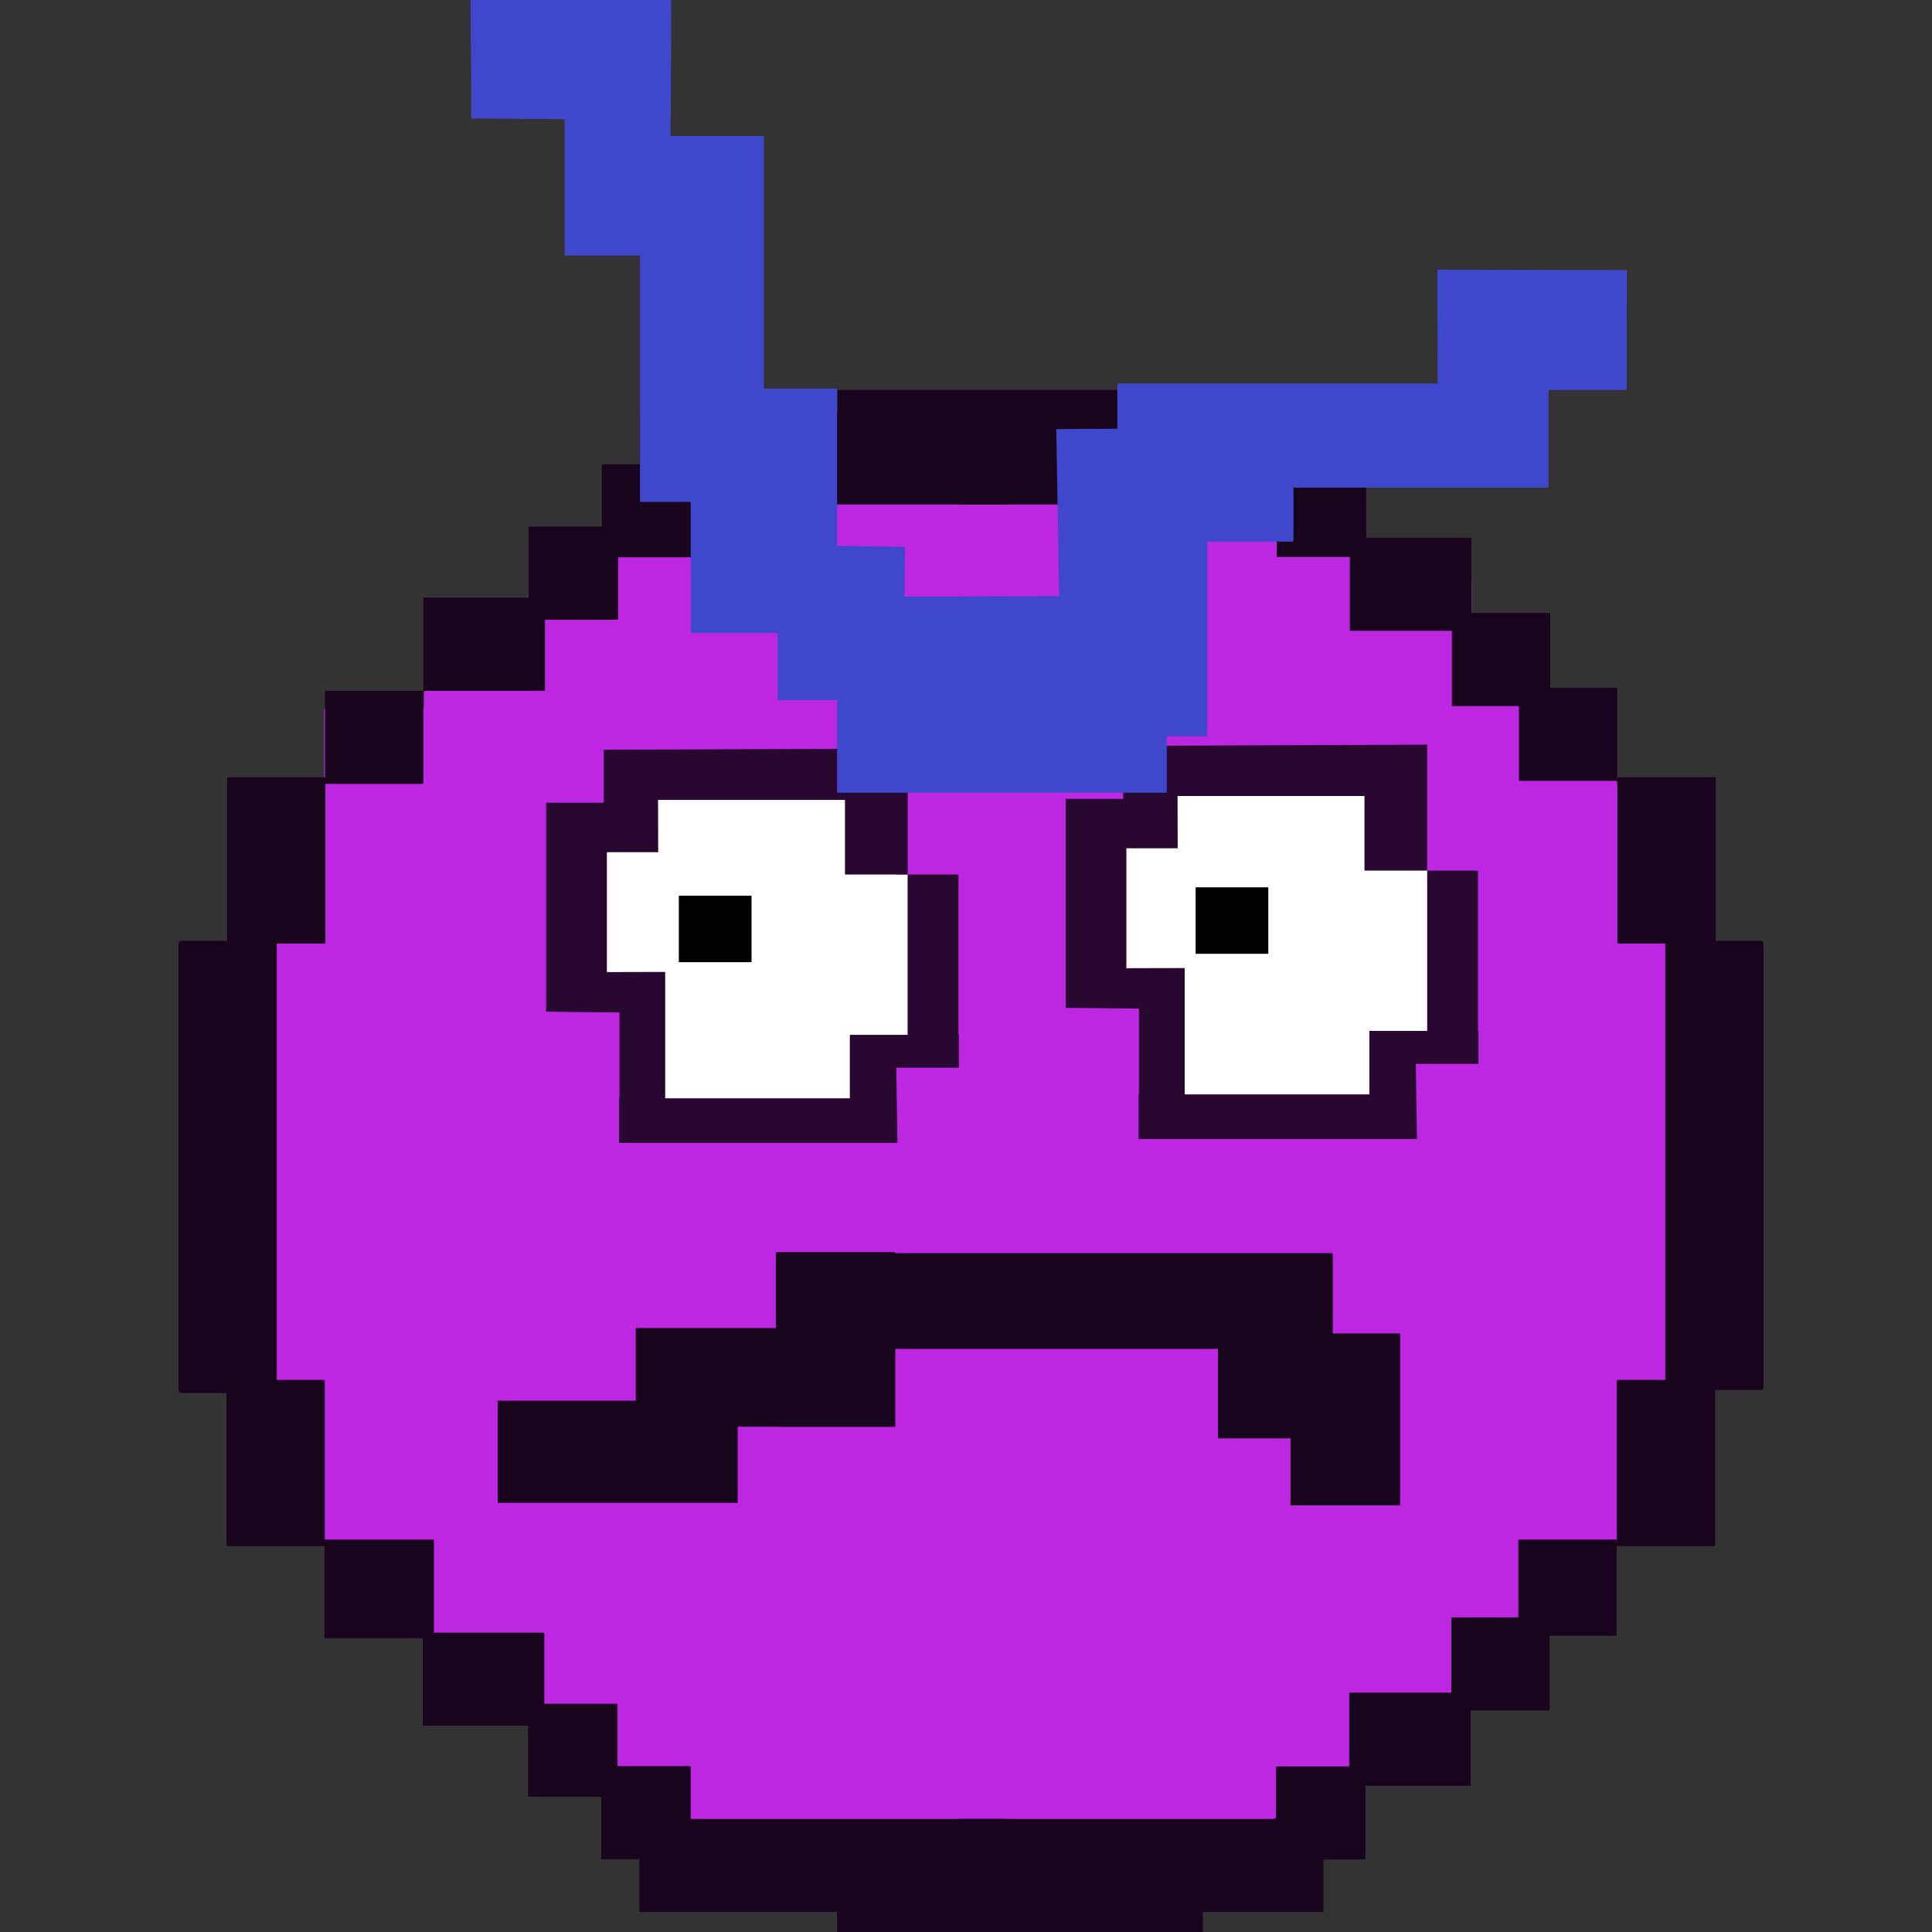<?xml version="1.0" encoding="UTF-8" standalone="no"?>
<svg
   xmlns:dc="http://purl.org/dc/elements/1.1/"
   xmlns:cc="http://creativecommons.org/ns#"
   xmlns:rdf="http://www.w3.org/1999/02/22-rdf-syntax-ns#"
   xmlns:svg="http://www.w3.org/2000/svg"
   xmlns="http://www.w3.org/2000/svg"
   xmlns:sodipodi="http://sodipodi.sourceforge.net/DTD/sodipodi-0.dtd"
   xmlns:inkscape="http://www.inkscape.org/namespaces/inkscape"
   version="1.1"
   id="svg885"
   width="216"
   height="216"
   viewBox="0 0 216 216"
   sodipodi:docname="enemy-purple2.svg"
   inkscape:version="1.0.2 (1.0.2+r75+1)"
   inkscape:export-filename="/home/mag/Desktop/cs-320-game/GraphicsProjectJava/res/icons/big-purp.png"
   inkscape:export-xdpi="96"
   inkscape:export-ydpi="96">
  <rect x="0" y="0" width="216" height="216" fill="#333333" stroke="none"/>
  <defs
     id="defs889" />
  <sodipodi:namedview
     pagecolor="#ffffff"
     bordercolor="#666666"
     borderopacity="1"
     objecttolerance="10"
     gridtolerance="10"
     guidetolerance="10"
     inkscape:pageopacity="0"
     inkscape:pageshadow="2"
     inkscape:window-width="1848"
     inkscape:window-height="1016"
     id="namedview887"
     showgrid="false"
     inkscape:zoom="4"
     inkscape:cx="91.345587"
     inkscape:cy="141.2467"
     inkscape:window-x="72"
     inkscape:window-y="27"
     inkscape:window-maximized="1"
     inkscape:current-layer="layer9">
    <inkscape:grid
       type="xygrid"
       id="grid1034" />
  </sodipodi:namedview>
  <g
     inkscape:groupmode="layer"
     id="layer9"
     inkscape:label="Image 2">
    <g
       id="g2578"
       style="fill:#bd27e1;fill-opacity:1">
      <g
         id="g2557"
         style="fill:#bd27e1;fill-opacity:1">
        <path
           id="rect1783"
           style="fill:#bd27e1;fill-opacity:1;stroke:none;stroke-width:3.8;stroke-linecap:butt;stroke-linejoin:miter;stroke-miterlimit:4;stroke-dasharray:none;stroke-opacity:1;paint-order:markers fill stroke"
           d="m 68.701,58.24 h 83.602 c 0.105,0 0.19,0.085 0.19,0.19 v 33.352 c 0,0.106 -0.085,0.19 -0.19,0.19 H 68.701 c -0.106,0 -0.19,-0.085 -0.19,-0.19 V 58.43 c 0,-0.106 0.085,-0.19 0.19,-0.19 z" />
        <path
           id="rect1785"
           style="fill:#bd27e1;fill-opacity:1;stroke:none;stroke-width:3.831;stroke-linecap:butt;stroke-linejoin:miter;stroke-miterlimit:4;stroke-dasharray:none;stroke-opacity:1;paint-order:markers fill stroke"
           d="m 89.829,48.753 h 37.464 c 0.106,0 0.19,0.085 0.19,0.19 v 15.258 c 0,0.106 -0.085,0.19 -0.19,0.19 H 89.829 c -0.106,0 -0.19,-0.085 -0.19,-0.19 V 48.943 c 0,-0.106 0.085,-0.19 0.19,-0.19 z" />
        <path
           id="rect1799"
           style="fill:#bd27e1;fill-opacity:1;stroke:none;stroke-width:3.831;stroke-linecap:butt;stroke-linejoin:miter;stroke-miterlimit:4;stroke-dasharray:none;stroke-opacity:1;paint-order:markers fill stroke"
           d="m 59.796,69.288 h 10.708 c 0.106,0 0.19,0.085 0.19,0.19 v 9.712 c 0,0.106 -0.085,0.19 -0.19,0.19 H 59.796 c -0.106,0 -0.19,-0.085 -0.19,-0.19 v -9.712 c 0,-0.106 0.085,-0.19 0.19,-0.19 z" />
        <g
           id="g2546"
           style="fill:#bd27e1;fill-opacity:1">
          <path
             id="rect1793"
             style="fill:#bd27e1;fill-opacity:1;stroke:none;stroke-width:3.831;stroke-linecap:butt;stroke-linejoin:miter;stroke-miterlimit:4;stroke-dasharray:none;stroke-opacity:1;paint-order:markers fill stroke"
             d="m 34.082,89.721 h 37.842 c 0.106,0 0.19,0.085 0.19,0.19 v 15.84 c 0,0.105 -0.085,0.19 -0.19,0.19 H 34.082 c -0.106,0 -0.19,-0.085 -0.19,-0.19 V 89.911 c 0,-0.106 0.085,-0.19 0.19,-0.19 z" />
          <path
             id="rect1797"
             style="fill:#bd27e1;fill-opacity:1;stroke:none;stroke-width:5.547;stroke-linecap:butt;stroke-linejoin:miter;stroke-miterlimit:4;stroke-dasharray:none;stroke-opacity:1;paint-order:markers fill stroke"
             d="m 36.521,79.176 h 33.536 c 0.16,0 0.288,0.129 0.288,0.288 v 12.161 c 0,0.16 -0.129,0.288 -0.288,0.288 H 36.521 c -0.16,0 -0.288,-0.129 -0.288,-0.288 v -12.161 c 0,-0.16 0.129,-0.288 0.288,-0.288 z" />
          <path
             id="rect1801"
             style="fill:#bd27e1;fill-opacity:1;stroke:none;stroke-width:3.831;stroke-linecap:butt;stroke-linejoin:miter;stroke-miterlimit:4;stroke-dasharray:none;stroke-opacity:1;paint-order:markers fill stroke"
             d="m 47.59,77.239 h 12.736 c 0.106,0 0.19,0.085 0.19,0.19 v 5.49 c 0,0.106 -0.085,0.19 -0.19,0.19 H 47.59 c -0.106,0 -0.19,-0.085 -0.19,-0.19 v -5.49 c 0,-0.106 0.085,-0.19 0.19,-0.19 z" />
        </g>
        <path
           id="rect1803"
           style="fill:#bd27e1;fill-opacity:1;stroke:none;stroke-width:3.831;stroke-linecap:butt;stroke-linejoin:miter;stroke-miterlimit:4;stroke-dasharray:none;stroke-opacity:1;paint-order:markers fill stroke"
           d="m 95.057,75.455 h 33.496 c 0.105,0 0.19,0.085 0.19,0.19 V 104.733 c 0,0.105 -0.085,0.19 -0.19,0.19 H 95.057 c -0.106,0 -0.19,-0.085 -0.19,-0.19 V 75.645 c 0,-0.106 0.085,-0.19 0.19,-0.19 z" />
        <path
           id="rect1805"
           style="fill:#bd27e1;fill-opacity:1;stroke:none;stroke-width:3.831;stroke-linecap:butt;stroke-linejoin:miter;stroke-miterlimit:4;stroke-dasharray:none;stroke-opacity:1;paint-order:markers fill stroke"
           d="m 150.916,64.841 h 13.428 c 0.106,0 0.19,0.085 0.19,0.19 v 33.12 c 0,0.106 -0.085,0.19 -0.19,0.19 H 150.916 c -0.106,0 -0.19,-0.085 -0.19,-0.19 V 65.031 c 0,-0.106 0.085,-0.19 0.19,-0.19 z" />
      </g>
      <g
         id="g2516"
         transform="translate(-1.979,-0.797)"
         style="fill:#bd27e1;fill-opacity:1">
        <path
           id="rect1779"
           style="fill:#bd27e1;fill-opacity:1;stroke:none;stroke-width:3.853;stroke-linecap:butt;stroke-linejoin:miter;stroke-miterlimit:4;stroke-dasharray:none;stroke-opacity:1;paint-order:markers fill stroke"
           d="m 60.113,184.08 h 96.008 c 0.106,0 0.19,0.085 0.19,0.19 v 13.756 c 0,0.106 -0.085,0.19 -0.19,0.19 l -91.241,0.682 c 5.903,2.838 -1.434,-4.809 -1.47,-4.908 l -3.487,-9.72 c -0.036,-0.099 0.085,-0.19 0.19,-0.19 z"
           sodipodi:nodetypes="ssssscsss" />
        <path
           id="rect1781"
           style="fill:#bd27e1;fill-opacity:1;stroke:none;stroke-width:3.831;stroke-linecap:butt;stroke-linejoin:miter;stroke-miterlimit:4;stroke-dasharray:none;stroke-opacity:1;paint-order:markers fill stroke"
           d="m 77.196,193.02 h 66.998 c 0.105,0 17.83,2.003 17.736,2.052 l -17.546,9.027 c -0.094,0.048 4.005,1.501 3.9,1.499 l -71.088,-1.308 c -0.105,-0.002 -0.19,-0.085 -0.19,-0.19 V 193.21 c 0,-0.106 0.085,-0.19 0.19,-0.19 z"
           sodipodi:nodetypes="sssssssss" />
        <g
           id="g2506"
           style="fill:#bd27e1;fill-opacity:1">
          <path
             id="rect1777"
             style="fill:#bd27e1;fill-opacity:1;stroke:none;stroke-width:3.809;stroke-linecap:butt;stroke-linejoin:miter;stroke-miterlimit:4;stroke-dasharray:none;stroke-opacity:1;paint-order:markers fill stroke"
             d="M 47.718,169.328 H 172.337 c 0.106,0 0.19,0.085 0.19,0.19 v 20.209 c 0,0.105 -7.78,2.06 -7.885,2.052 L 49.316,183.329 c -0.379,-6.51 -2.48,-2.679 -2.474,-2.784 l 0.685,-11.026 c 0.006,-0.105 0.085,-0.19 0.19,-0.19 z"
             sodipodi:nodetypes="ssssscsss" />
          <g
             id="g2499"
             style="fill:#bd27e1;fill-opacity:1">
            <path
               id="rect1775"
               style="fill:#bd27e1;fill-opacity:1;stroke:none;stroke-width:9.289;stroke-linecap:butt;stroke-linejoin:miter;stroke-miterlimit:4;stroke-dasharray:none;stroke-opacity:1;paint-order:markers fill stroke"
               d="M 28.324,94.946 H 188.261 c 0.105,0 0.19,0.085 0.19,0.19 v 77.064 c 0,0.105 -12.336,2.551 -12.442,2.554 l -135.247,4.143 c 12.891,0.033 -8.606,-8.436 -8.611,-8.542 L 28.133,95.137 c -0.006,-0.105 0.085,-0.19 0.19,-0.19 z"
               sodipodi:nodetypes="ssssscsss" />
            <path
               id="rect1807"
               style="fill:#bd27e1;fill-opacity:1;stroke:none;stroke-width:3.831;stroke-linecap:butt;stroke-linejoin:miter;stroke-miterlimit:4;stroke-dasharray:none;stroke-opacity:1;paint-order:markers fill stroke"
               d="m 161.734,76.895 h 13.377 c 0.105,0 0.19,0.085 0.19,0.19 v 20.854 c 0,0.106 -0.085,0.19 -0.19,0.19 h -13.377 c -0.105,0 -0.19,-0.085 -0.19,-0.19 V 77.086 c 0,-0.106 0.085,-0.19 0.19,-0.19 z" />
            <path
               id="rect1809"
               style="fill:#bd27e1;fill-opacity:1;stroke:none;stroke-width:3.831;stroke-linecap:butt;stroke-linejoin:miter;stroke-miterlimit:4;stroke-dasharray:none;stroke-opacity:1;paint-order:markers fill stroke"
               d="m 173.403,87.247 9.126,-0.457 c 0.105,-0.005 0.963,7.904 0.953,8.008 l -0.413,4.182 c -0.01,0.105 -0.085,0.19 -0.19,0.19 h -9.476 c -0.106,0 -0.19,-0.085 -0.19,-0.19 V 87.438 c 0,-0.106 0.085,-0.185 0.19,-0.19 z"
               sodipodi:nodetypes="sssssssss" />
          </g>
        </g>
      </g>
    </g>
    <g
       id="g2145"
       style="fill:#19041e;fill-opacity:1">
      <path
         id="rect1338"
         style="fill:#19041e;fill-opacity:1;stroke:none;stroke-width:3.804;stroke-linecap:butt;stroke-linejoin:miter;stroke-miterlimit:4;stroke-dasharray:none;stroke-opacity:1;paint-order:markers fill stroke"
         d="m 93.649,205.758 h 40.761 c 0.039,0 0.071,0.032 0.071,0.071 v 10.263 c 0,0.039 -0.032,0.071 -0.071,0.071 H 93.649 c -0.039,0 -0.071,-0.032 -0.071,-0.071 V 205.829 c 0,-0.039 0.032,-0.071 0.071,-0.071 z" />
      <g
         id="g2113"
         style="fill:#19041e;fill-opacity:1">
        <path
           id="rect1338-2"
           style="display:inline;fill:#19041e;fill-opacity:1;stroke:none;stroke-width:3.804;stroke-linecap:butt;stroke-linejoin:miter;stroke-miterlimit:4;stroke-dasharray:none;stroke-opacity:1;paint-order:markers fill stroke"
           d="m 71.554,203.362 h 40.761 c 0.039,0 0.071,0.032 0.071,0.071 v 10.263 c 0,0.039 -0.032,0.071 -0.071,0.071 H 71.554 c -0.039,0 -0.071,-0.032 -0.071,-0.071 V 203.433 c 0,-0.039 0.032,-0.071 0.071,-0.071 z" />
        <path
           id="rect1338-7"
           style="display:inline;fill:#19041e;fill-opacity:1;stroke:none;stroke-width:3.804;stroke-linecap:butt;stroke-linejoin:miter;stroke-miterlimit:4;stroke-dasharray:none;stroke-opacity:1;paint-order:markers fill stroke"
           d="m 107.12,203.362 h 40.761 c 0.039,0 0.071,0.032 0.071,0.071 v 10.263 c 0,0.039 -0.032,0.071 -0.071,0.071 h -40.761 c -0.039,0 -0.071,-0.032 -0.071,-0.071 V 203.433 c 0,-0.039 0.032,-0.071 0.071,-0.071 z" />
        <path
           id="rect1338-0"
           style="display:inline;fill:#19041e;fill-opacity:1;stroke:none;stroke-width:1.881;stroke-linecap:butt;stroke-linejoin:miter;stroke-miterlimit:4;stroke-dasharray:none;stroke-opacity:1;paint-order:markers fill stroke"
           d="m 67.287,197.457 h 9.859 c 0.039,0 0.071,0.032 0.071,0.071 v 10.263 c 0,0.039 -0.032,0.071 -0.071,0.071 h -9.859 c -0.039,0 -0.071,-0.032 -0.071,-0.071 v -10.263 c 0,-0.039 0.032,-0.071 0.071,-0.071 z" />
        <path
           id="rect1338-0-9"
           style="display:inline;fill:#19041e;fill-opacity:1;stroke:none;stroke-width:1.881;stroke-linecap:butt;stroke-linejoin:miter;stroke-miterlimit:4;stroke-dasharray:none;stroke-opacity:1;paint-order:markers fill stroke"
           d="m 59.106,190.483 h 9.859 c 0.039,0 0.071,0.032 0.071,0.071 v 10.263 c 0,0.039 -0.032,0.071 -0.071,0.071 h -9.859 c -0.039,0 -0.071,-0.032 -0.071,-0.071 v -10.263 c 0,-0.039 0.032,-0.071 0.071,-0.071 z" />
        <path
           id="rect1338-0-3"
           style="display:inline;fill:#19041e;fill-opacity:1;stroke:none;stroke-width:1.881;stroke-linecap:butt;stroke-linejoin:miter;stroke-miterlimit:4;stroke-dasharray:none;stroke-opacity:1;paint-order:markers fill stroke"
           d="m 142.733,197.492 h 9.859 c 0.039,0 0.071,0.032 0.071,0.071 v 10.263 c 0,0.039 -0.032,0.071 -0.071,0.071 h -9.859 c -0.039,0 -0.071,-0.032 -0.071,-0.071 V 197.564 c 0,-0.039 0.032,-0.071 0.071,-0.071 z" />
        <path
           id="rect1338-0-3-6"
           style="display:inline;fill:#19041e;fill-opacity:1;stroke:none;stroke-width:2.193;stroke-linecap:butt;stroke-linejoin:miter;stroke-miterlimit:4;stroke-dasharray:none;stroke-opacity:1;paint-order:markers fill stroke"
           d="m 150.914,189.24 h 13.447 c 0.039,0 0.071,0.032 0.071,0.071 v 10.263 c 0,0.039 -0.032,0.071 -0.071,0.071 h -13.447 c -0.039,0 -0.071,-0.032 -0.071,-0.071 V 189.311 c 0,-0.039 0.032,-0.071 0.071,-0.071 z" />
        <path
           id="rect1338-0-3-6-0"
           style="display:inline;fill:#19041e;fill-opacity:1;stroke:none;stroke-width:2.193;stroke-linecap:butt;stroke-linejoin:miter;stroke-miterlimit:4;stroke-dasharray:none;stroke-opacity:1;paint-order:markers fill stroke"
           d="m 47.337,182.532 h 13.447 c 0.039,0 0.071,0.032 0.071,0.071 v 10.263 c 0,0.039 -0.032,0.071 -0.071,0.071 H 47.337 c -0.039,0 -0.071,-0.032 -0.071,-0.071 v -10.263 c 0,-0.039 0.032,-0.071 0.071,-0.071 z" />
        <path
           id="rect1338-0-3-6-6"
           style="display:inline;fill:#19041e;fill-opacity:1;stroke:none;stroke-width:1.972;stroke-linecap:butt;stroke-linejoin:miter;stroke-miterlimit:4;stroke-dasharray:none;stroke-opacity:1;paint-order:markers fill stroke"
           d="m 162.327,180.824 h 10.847 c 0.039,0 0.071,0.032 0.071,0.071 v 10.263 c 0,0.039 -0.032,0.071 -0.071,0.071 H 162.327 c -0.039,0 -0.071,-0.032 -0.071,-0.071 v -10.263 c 0,-0.039 0.032,-0.071 0.071,-0.071 z" />
        <path
           id="rect1338-0-3-6-6-6"
           style="display:inline;fill:#19041e;fill-opacity:1;stroke:none;stroke-width:2.142;stroke-linecap:butt;stroke-linejoin:miter;stroke-miterlimit:4;stroke-dasharray:none;stroke-opacity:1;paint-order:markers fill stroke"
           d="m 36.356,172.127 h 12.082 c 0.044,0 0.079,0.034 0.079,0.075 v 10.877 c 0,0.042 -0.035,0.075 -0.079,0.075 H 36.356 c -0.044,0 -0.079,-0.034 -0.079,-0.075 v -10.877 c 0,-0.042 0.035,-0.075 0.079,-0.075 z" />
        <path
           id="rect1338-0-3-6-6-1"
           style="display:inline;fill:#19041e;fill-opacity:1;stroke:none;stroke-width:2.004;stroke-linecap:butt;stroke-linejoin:miter;stroke-miterlimit:4;stroke-dasharray:none;stroke-opacity:1;paint-order:markers fill stroke"
           d="m 169.823,172.12 h 10.847 c 0.039,0 0.071,0.033 0.071,0.074 v 10.604 c 0,0.041 -0.032,0.074 -0.071,0.074 h -10.847 c -0.039,0 -0.071,-0.033 -0.071,-0.074 v -10.604 c 0,-0.041 0.032,-0.074 0.071,-0.074 z" />
        <path
           id="rect1338-0-3-6-6-8"
           style="display:inline;fill:#19041e;fill-opacity:1;stroke:none;stroke-width:2.635;stroke-linecap:butt;stroke-linejoin:miter;stroke-miterlimit:4;stroke-dasharray:none;stroke-opacity:1;paint-order:markers fill stroke"
           d="m 180.883,154.278 h 10.735 c 0.07,0 0.127,0.057 0.127,0.127 v 18.331 c 0,0.07 -0.056,0.127 -0.127,0.127 h -10.735 c -0.07,0 -0.127,-0.056 -0.127,-0.127 v -18.331 c 0,-0.07 0.057,-0.127 0.127,-0.127 z" />
        <path
           id="rect1338-0-3-6-6-7"
           style="display:inline;fill:#19041e;fill-opacity:1;stroke:none;stroke-width:2.635;stroke-linecap:butt;stroke-linejoin:miter;stroke-miterlimit:4;stroke-dasharray:none;stroke-opacity:1;paint-order:markers fill stroke"
           d="m 25.451,154.278 h 10.735 c 0.07,0 0.127,0.057 0.127,0.127 v 18.331 c 0,0.07 -0.057,0.127 -0.127,0.127 H 25.451 c -0.071,0 -0.127,-0.056 -0.127,-0.127 v -18.331 c 0,-0.07 0.057,-0.127 0.127,-0.127 z" />
        <path
           id="rect1338-0-3-6-6-0"
           style="display:inline;fill:#19041e;fill-opacity:1;stroke:none;stroke-width:4.332;stroke-linecap:butt;stroke-linejoin:miter;stroke-miterlimit:4;stroke-dasharray:none;stroke-opacity:1;paint-order:markers fill stroke"
           d="m 186.518,105.194 h 10.318 c 0.186,0 0.336,0.153 0.336,0.344 v 49.525 c 0,0.19 -0.15,0.344 -0.336,0.344 h -10.318 c -0.186,0 -0.336,-0.153 -0.336,-0.344 v -49.525 c 0,-0.19 0.15,-0.344 0.336,-0.344 z" />
        <path
           id="rect1338-0-3-6-6-0-2"
           style="display:inline;fill:#19041e;fill-opacity:1;stroke:none;stroke-width:4.346;stroke-linecap:butt;stroke-linejoin:miter;stroke-miterlimit:4;stroke-dasharray:none;stroke-opacity:1;paint-order:markers fill stroke"
           d="m 20.288,105.194 h 10.318 c 0.186,0 0.336,0.154 0.336,0.346 v 49.852 c 0,0.192 -0.15,0.346 -0.336,0.346 H 20.288 c -0.186,0 -0.336,-0.154 -0.336,-0.346 v -49.852 c 0,-0.192 0.15,-0.346 0.336,-0.346 z" />
        <g
           id="g1576-3"
           style="display:inline;fill:#19041e;fill-opacity:1"
           transform="matrix(8.181,0,0,-8.181,-20.888,252.745)">
          <path
             id="rect1338-75"
             style="opacity:1;fill:#19041e;fill-opacity:1;stroke:none;stroke-width:0.465;stroke-linecap:butt;stroke-linejoin:miter;stroke-miterlimit:4;stroke-dasharray:none;stroke-opacity:1;paint-order:markers fill stroke"
             d="m 14.009,24.293 h 4.983 c 0.005,0 0.009,0.004 0.009,0.009 v 1.254 c 0,0.005 -0.004,0.009 -0.009,0.009 h -4.983 c -0.005,0 -0.009,-0.004 -0.009,-0.009 v -1.254 c 0,-0.005 0.004,-0.009 0.009,-0.009 z" />
          <path
             id="rect1338-2-9"
             style="display:inline;fill:#19041e;fill-opacity:1;stroke:none;stroke-width:0.465;stroke-linecap:butt;stroke-linejoin:miter;stroke-miterlimit:4;stroke-dasharray:none;stroke-opacity:1;paint-order:markers fill stroke"
             d="m 11.308,24 h 4.983 c 0.005,0 0.009,0.004 0.009,0.009 v 1.254 c 0,0.005 -0.004,0.009 -0.009,0.009 h -4.983 c -0.005,0 -0.009,-0.004 -0.009,-0.009 V 24.009 c 0,-0.005 0.004,-0.009 0.009,-0.009 z" />
          <path
             id="rect1338-7-2"
             style="display:inline;fill:#19041e;fill-opacity:1;stroke:none;stroke-width:0.465;stroke-linecap:butt;stroke-linejoin:miter;stroke-miterlimit:4;stroke-dasharray:none;stroke-opacity:1;paint-order:markers fill stroke"
             d="m 15.655,24 h 4.983 c 0.005,0 0.009,0.004 0.009,0.009 v 1.254 c 0,0.005 -0.004,0.009 -0.009,0.009 h -4.983 c -0.005,0 -0.009,-0.004 -0.009,-0.009 V 24.009 c 0,-0.005 0.004,-0.009 0.009,-0.009 z" />
          <path
             id="rect1338-0-2"
             style="display:inline;fill:#19041e;fill-opacity:1;stroke:none;stroke-width:0.23;stroke-linecap:butt;stroke-linejoin:miter;stroke-miterlimit:4;stroke-dasharray:none;stroke-opacity:1;paint-order:markers fill stroke"
             d="m 10.786,23.278 h 1.205 c 0.005,0 0.009,0.004 0.009,0.009 v 1.254 c 0,0.005 -0.004,0.009 -0.009,0.009 h -1.205 c -0.005,0 -0.009,-0.004 -0.009,-0.009 v -1.254 c 0,-0.005 0.004,-0.009 0.009,-0.009 z" />
          <path
             id="rect1338-0-9-8"
             style="display:inline;opacity:1;fill:#19041e;fill-opacity:1;stroke:none;stroke-width:0.23;stroke-linecap:butt;stroke-linejoin:miter;stroke-miterlimit:4;stroke-dasharray:none;stroke-opacity:1;paint-order:markers fill stroke"
             d="m 9.786,22.426 h 1.205 c 0.005,0 0.009,0.004 0.009,0.009 v 1.254 c 0,0.005 -0.004,0.009 -0.009,0.009 H 9.786 c -0.005,0 -0.009,-0.004 -0.009,-0.009 V 22.434 c 0,-0.005 0.004,-0.009 0.009,-0.009 z" />
          <path
             id="rect1338-0-3-9"
             style="display:inline;opacity:1;fill:#19041e;fill-opacity:1;stroke:none;stroke-width:0.23;stroke-linecap:butt;stroke-linejoin:miter;stroke-miterlimit:4;stroke-dasharray:none;stroke-opacity:1;paint-order:markers fill stroke"
             d="m 20.009,23.283 h 1.205 c 0.005,0 0.009,0.004 0.009,0.009 v 1.254 c 0,0.005 -0.004,0.009 -0.009,0.009 h -1.205 c -0.005,0 -0.009,-0.004 -0.009,-0.009 v -1.254 c 0,-0.005 0.004,-0.009 0.009,-0.009 z" />
          <path
             id="rect1338-0-3-6-7"
             style="display:inline;fill:#19041e;fill-opacity:1;stroke:none;stroke-width:0.268;stroke-linecap:butt;stroke-linejoin:miter;stroke-miterlimit:4;stroke-dasharray:none;stroke-opacity:1;paint-order:markers fill stroke"
             d="m 21.009,22.274 h 1.644 c 0.005,0 0.009,0.004 0.009,0.009 v 1.254 c 0,0.005 -0.004,0.009 -0.009,0.009 h -1.644 c -0.005,0 -0.009,-0.004 -0.009,-0.009 V 22.282 c 0,-0.005 0.004,-0.009 0.009,-0.009 z" />
          <path
             id="rect1338-0-3-6-0-3"
             style="display:inline;opacity:1;fill:#19041e;fill-opacity:1;stroke:none;stroke-width:0.268;stroke-linecap:butt;stroke-linejoin:miter;stroke-miterlimit:4;stroke-dasharray:none;stroke-opacity:1;paint-order:markers fill stroke"
             d="m 8.348,21.454 h 1.644 c 0.005,0 0.009,0.004 0.009,0.009 V 22.717 c 0,0.005 -0.004,0.009 -0.009,0.009 H 8.348 c -0.005,0 -0.009,-0.004 -0.009,-0.009 v -1.254 c 0,-0.005 0.004,-0.009 0.009,-0.009 z" />
          <path
             id="rect1338-0-3-6-6-61"
             style="display:inline;opacity:1;fill:#19041e;fill-opacity:1;stroke:none;stroke-width:0.241;stroke-linecap:butt;stroke-linejoin:miter;stroke-miterlimit:4;stroke-dasharray:none;stroke-opacity:1;paint-order:markers fill stroke"
             d="m 22.404,21.245 h 1.326 c 0.005,0 0.009,0.004 0.009,0.009 v 1.254 c 0,0.005 -0.004,0.009 -0.009,0.009 h -1.326 c -0.005,0 -0.009,-0.004 -0.009,-0.009 v -1.254 c 0,-0.005 0.004,-0.009 0.009,-0.009 z" />
          <path
             id="rect1338-0-3-6-6-6-2"
             style="display:inline;fill:#19041e;fill-opacity:1;stroke:none;stroke-width:0.241;stroke-linecap:butt;stroke-linejoin:miter;stroke-miterlimit:4;stroke-dasharray:none;stroke-opacity:1;paint-order:markers fill stroke"
             d="m 7.004,20.182 h 1.326 c 0.005,0 0.009,0.004 0.009,0.009 v 1.254 c 0,0.005 -0.004,0.009 -0.009,0.009 H 7.004 c -0.005,0 -0.009,-0.004 -0.009,-0.009 V 20.191 c 0,-0.005 0.004,-0.009 0.009,-0.009 z" />
          <path
             id="rect1338-0-3-6-6-1-9"
             style="display:inline;fill:#19041e;fill-opacity:1;stroke:none;stroke-width:0.241;stroke-linecap:butt;stroke-linejoin:miter;stroke-miterlimit:4;stroke-dasharray:none;stroke-opacity:1;paint-order:markers fill stroke"
             d="m 23.32,20.223 h 1.326 c 0.005,0 0.009,0.004 0.009,0.009 v 1.254 c 0,0.005 -0.004,0.009 -0.009,0.009 h -1.326 c -0.005,0 -0.009,-0.004 -0.009,-0.009 v -1.254 c 0,-0.005 0.004,-0.009 0.009,-0.009 z" />
          <path
             id="rect1338-0-3-6-6-8-3"
             style="display:inline;fill:#19041e;fill-opacity:1;stroke:none;stroke-width:0.322;stroke-linecap:butt;stroke-linejoin:miter;stroke-miterlimit:4;stroke-dasharray:none;stroke-opacity:1;paint-order:markers fill stroke"
             d="m 24.672,18 h 1.312 C 25.993,18 26,18.007 26,18.016 v 2.241 c 0,0.009 -0.007,0.016 -0.016,0.016 h -1.312 c -0.009,0 -0.016,-0.007 -0.016,-0.016 v -2.241 c 0,-0.009 0.007,-0.016 0.016,-0.016 z" />
          <path
             id="rect1338-0-3-6-6-7-1"
             style="display:inline;fill:#19041e;fill-opacity:1;stroke:none;stroke-width:0.322;stroke-linecap:butt;stroke-linejoin:miter;stroke-miterlimit:4;stroke-dasharray:none;stroke-opacity:1;paint-order:markers fill stroke"
             d="M 5.672,18 H 6.984 C 6.993,18 7,18.007 7,18.016 v 2.241 c 0,0.009 -0.007,0.016 -0.016,0.016 H 5.672 c -0.009,0 -0.016,-0.007 -0.016,-0.016 v -2.241 c 0,-0.009 0.007,-0.016 0.016,-0.016 z" />
        </g>
      </g>
    </g>
    <g
       id="g1248-5"
       style="display:inline"
       transform="matrix(8.181,0,0,8.181,-79.033,7.666)">
      <rect
         style="opacity:1;fill:#ffffff;fill-opacity:0.999;stroke:none;stroke-width:0.465;stroke-linecap:butt;stroke-linejoin:miter;stroke-miterlimit:4;stroke-dasharray:none;stroke-opacity:1;paint-order:markers fill stroke"
         id="rect1236-6"
         width="3.486"
         height="2.872"
         x="18.419"
         y="9.824" />
      <rect
         style="opacity:1;fill:#ffffff;fill-opacity:0.999;stroke:none;stroke-width:0.465;stroke-linecap:butt;stroke-linejoin:miter;stroke-miterlimit:4;stroke-dasharray:none;stroke-opacity:1;paint-order:markers fill stroke"
         id="rect1238-2"
         width="1.302"
         height="1.966"
         x="17.838"
         y="10.549" />
      <rect
         style="opacity:1;fill:#ffffff;fill-opacity:0.999;stroke:none;stroke-width:0.465;stroke-linecap:butt;stroke-linejoin:miter;stroke-miterlimit:4;stroke-dasharray:none;stroke-opacity:1;paint-order:markers fill stroke"
         id="rect1240-9"
         width="0.547"
         height="2.216"
         x="21.519"
         y="11.014" />
      <rect
         style="opacity:1;fill:#ffffff;fill-opacity:0.999;stroke:none;stroke-width:0.465;stroke-linecap:butt;stroke-linejoin:miter;stroke-miterlimit:4;stroke-dasharray:none;stroke-opacity:1;paint-order:markers fill stroke"
         id="rect1242-1"
         width="3.162"
         height="2.031"
         x="18.555"
         y="12.242" />
    </g>
    <path
       id="rect1153-5"
       style="fill:#280730;fill-opacity:1;stroke:none;stroke-width:3.804;stroke-linecap:butt;stroke-linejoin:miter;stroke-miterlimit:4;stroke-dasharray:none;stroke-opacity:1;paint-order:markers fill stroke"
       d="m 67.499,83.819 v 5.928 H 61.06 V 113.106 l 8.197,0.096 v 9.587 h -0.048 v 4.985 h 31.125 l -0.128,-8.404 h 6.998 v -3.675 h -0.048 V 97.768 h -5.672 v 17.927 h -6.471 v 7.094 H 74.369 v -14.124 l -6.519,0.016 V 95.276 h 5.736 l -0.016,-5.848 h 20.899 v 8.34 h 7.014 V 83.691 Z"
       sodipodi:nodetypes="ccccccccccccccccccccccccccccc" />
    <g
       id="g1248"
       transform="matrix(8.181,0,0,8.181,-20.951,7.026)">
      <rect
         style="opacity:1;fill:#ffffff;fill-opacity:0.999;stroke:none;stroke-width:0.465;stroke-linecap:butt;stroke-linejoin:miter;stroke-miterlimit:4;stroke-dasharray:none;stroke-opacity:1;paint-order:markers fill stroke"
         id="rect1236"
         width="3.486"
         height="2.872"
         x="18.419"
         y="9.824" />
      <rect
         style="opacity:1;fill:#ffffff;fill-opacity:0.999;stroke:none;stroke-width:0.465;stroke-linecap:butt;stroke-linejoin:miter;stroke-miterlimit:4;stroke-dasharray:none;stroke-opacity:1;paint-order:markers fill stroke"
         id="rect1238"
         width="1.302"
         height="1.966"
         x="17.838"
         y="10.549" />
      <rect
         style="opacity:1;fill:#ffffff;fill-opacity:0.999;stroke:none;stroke-width:0.465;stroke-linecap:butt;stroke-linejoin:miter;stroke-miterlimit:4;stroke-dasharray:none;stroke-opacity:1;paint-order:markers fill stroke"
         id="rect1240"
         width="0.547"
         height="2.216"
         x="21.519"
         y="11.014" />
      <rect
         style="opacity:1;fill:#ffffff;fill-opacity:0.999;stroke:none;stroke-width:0.465;stroke-linecap:butt;stroke-linejoin:miter;stroke-miterlimit:4;stroke-dasharray:none;stroke-opacity:1;paint-order:markers fill stroke"
         id="rect1242"
         width="3.162"
         height="2.031"
         x="18.555"
         y="12.242" />
    </g>
    <path
       id="rect1153"
       style="fill:#280730;fill-opacity:1;stroke:none;stroke-width:3.804;stroke-linecap:butt;stroke-linejoin:miter;stroke-miterlimit:4;stroke-dasharray:none;stroke-opacity:1;paint-order:markers fill stroke"
       d="m 125.582,83.384 v 5.928 h -6.439 v 23.36 l 8.197,0.096 v 9.587 h -0.048 v 4.985 h 31.125 l -0.128,-8.404 h 6.998 v -3.675 h -0.048 V 97.333 h -5.672 v 17.927 h -6.471 v 7.094 H 132.451 v -14.124 l -6.519,0.016 V 94.841 h 5.736 l -0.016,-5.848 h 20.899 v 8.34 h 7.014 v -14.077 z"
       sodipodi:nodetypes="ccccccccccccccccccccccccccccc" />
    <g
       id="g1740"
       style="display:inline;fill:#3f48cc;fill-opacity:1"
       transform="matrix(8.181,0,0,8.181,-20.951,7.026)">
      <path
         id="rect1710"
         style="opacity:1;fill:#3f48cc;fill-opacity:1;stroke:none;stroke-width:0.465;stroke-linecap:butt;stroke-linejoin:miter;stroke-miterlimit:4;stroke-dasharray:none;stroke-opacity:1;paint-order:markers fill stroke"
         d="m 8.991,-0.905 c -0.002,0.551 0.016,1.114 0.009,1.665 l 1.277,0.01 V 2.623 l 0.01,0.01 h 1.02 v 3.359 l 0.01,0.008 H 12 v 1.785 l 0.008,0.008 h 1.18 V 8.703 l 0.01,0.008 H 14 v 1.256 l 0.008,0.008 h 4.488 l 0.01,-0.008 V 9.203 h 0.545 l 0.01,-0.008 V 6.543 h 1.168 l 0.008,-0.01 V 5.805 h 3.479 l 0.008,-0.01 V 4.471 h 1.057 c 0.005,0 0.01,-0.003 0.01,-0.008 -0.002,-0.543 7.26e-4,-1.088 0.003,-1.631 l -2.59,-0.005 0.003,1.555 h -4.367 l -0.01,0.008 V 5 l -0.834,0.005 0.039,2.282 -2.113,0.009 0.007,-0.68 L 14,6.6 V 4.461 l -0.008,-0.01 H 13 V 1.008 L 12.992,1 h -1.266 l 0.009,-1.904 z"
         sodipodi:nodetypes="cccccccccccccccccccccccccccccscccccccccccccccccccc" />
    </g>
    <g
       id="g1772"
       style="display:inline;fill:#19041e;fill-opacity:1"
       transform="matrix(8.181,0,0,8.181,-20.951,7.026)">
      <rect
         style="opacity:1;fill:#19041e;fill-opacity:1;stroke:none;stroke-width:0.465;stroke-linecap:butt;stroke-linejoin:miter;stroke-miterlimit:4;stroke-dasharray:none;stroke-opacity:1;paint-order:markers fill stroke"
         id="rect1754"
         width="1.499"
         height="2.35"
         x="20.197"
         y="17.364"
         ry="0.009" />
      <rect
         style="opacity:1;fill:#19041e;fill-opacity:1;stroke:none;stroke-width:0.465;stroke-linecap:butt;stroke-linejoin:miter;stroke-miterlimit:4;stroke-dasharray:none;stroke-opacity:1;paint-order:markers fill stroke"
         id="rect1756"
         width="1.565"
         height="2.458"
         x="19.206"
         y="16.34"
         ry="0" />
      <rect
         style="opacity:1;fill:#19041e;fill-opacity:1;stroke:none;stroke-width:0.465;stroke-linecap:butt;stroke-linejoin:miter;stroke-miterlimit:4;stroke-dasharray:none;stroke-opacity:1;paint-order:markers fill stroke"
         id="rect1758"
         width="7.39"
         height="1.308"
         x="13.384"
         y="16.267"
         ry="0.009" />
      <rect
         style="opacity:1;fill:#19041e;fill-opacity:1;stroke:none;stroke-width:0.465;stroke-linecap:butt;stroke-linejoin:miter;stroke-miterlimit:4;stroke-dasharray:none;stroke-opacity:1;paint-order:markers fill stroke"
         id="rect1760"
         width="1.63"
         height="2.386"
         x="13.164"
         y="16.253"
         ry="0.009" />
      <rect
         style="opacity:1;fill:#19041e;fill-opacity:1;stroke:none;stroke-width:0.465;stroke-linecap:butt;stroke-linejoin:miter;stroke-miterlimit:4;stroke-dasharray:none;stroke-opacity:1;paint-order:markers fill stroke"
         id="rect1762"
         width="3.545"
         height="1.349"
         x="11.249"
         y="17.29"
         ry="0.009" />
      <rect
         style="opacity:1;fill:#19041e;fill-opacity:1;stroke:none;stroke-width:0.465;stroke-linecap:butt;stroke-linejoin:miter;stroke-miterlimit:4;stroke-dasharray:none;stroke-opacity:1;paint-order:markers fill stroke"
         id="rect1764"
         width="3.28"
         height="1.396"
         x="9.362"
         y="18.283"
         ry="0.009" />
    </g>
    <rect
       style="opacity:1;fill:#000000;fill-opacity:1;stroke:none;stroke-width:0.465;stroke-linecap:butt;stroke-linejoin:miter;stroke-miterlimit:4;stroke-dasharray:none;stroke-opacity:1;paint-order:markers fill stroke"
       id="rect2474"
       width="8.128"
       height="7.428"
       x="133.671"
       y="99.207"
       ry="0.023" />
    <rect
       style="fill:#000000;fill-opacity:1;stroke:none;stroke-width:0.465;stroke-linecap:butt;stroke-linejoin:miter;stroke-miterlimit:4;stroke-dasharray:none;stroke-opacity:1;paint-order:markers fill stroke"
       id="rect2474-9"
       width="8.128"
       height="7.428"
       x="75.895"
       y="100.146"
       ry="0.023" />
  </g>
  <g
     inkscape:groupmode="layer"
     id="layer7"
     inkscape:label="Image 1"
     style="display:none;opacity:1" />
  <g
     inkscape:groupmode="layer"
     id="layer6"
     inkscape:label="Image 6"
     style="display:none" />
  <g
     inkscape:groupmode="layer"
     id="layer5"
     inkscape:label="Image 5"
     style="display:none;opacity:1" />
  <g
     inkscape:groupmode="layer"
     id="layer8"
     inkscape:label="Image 7"
     style="display:inline;opacity:1" />
</svg>
